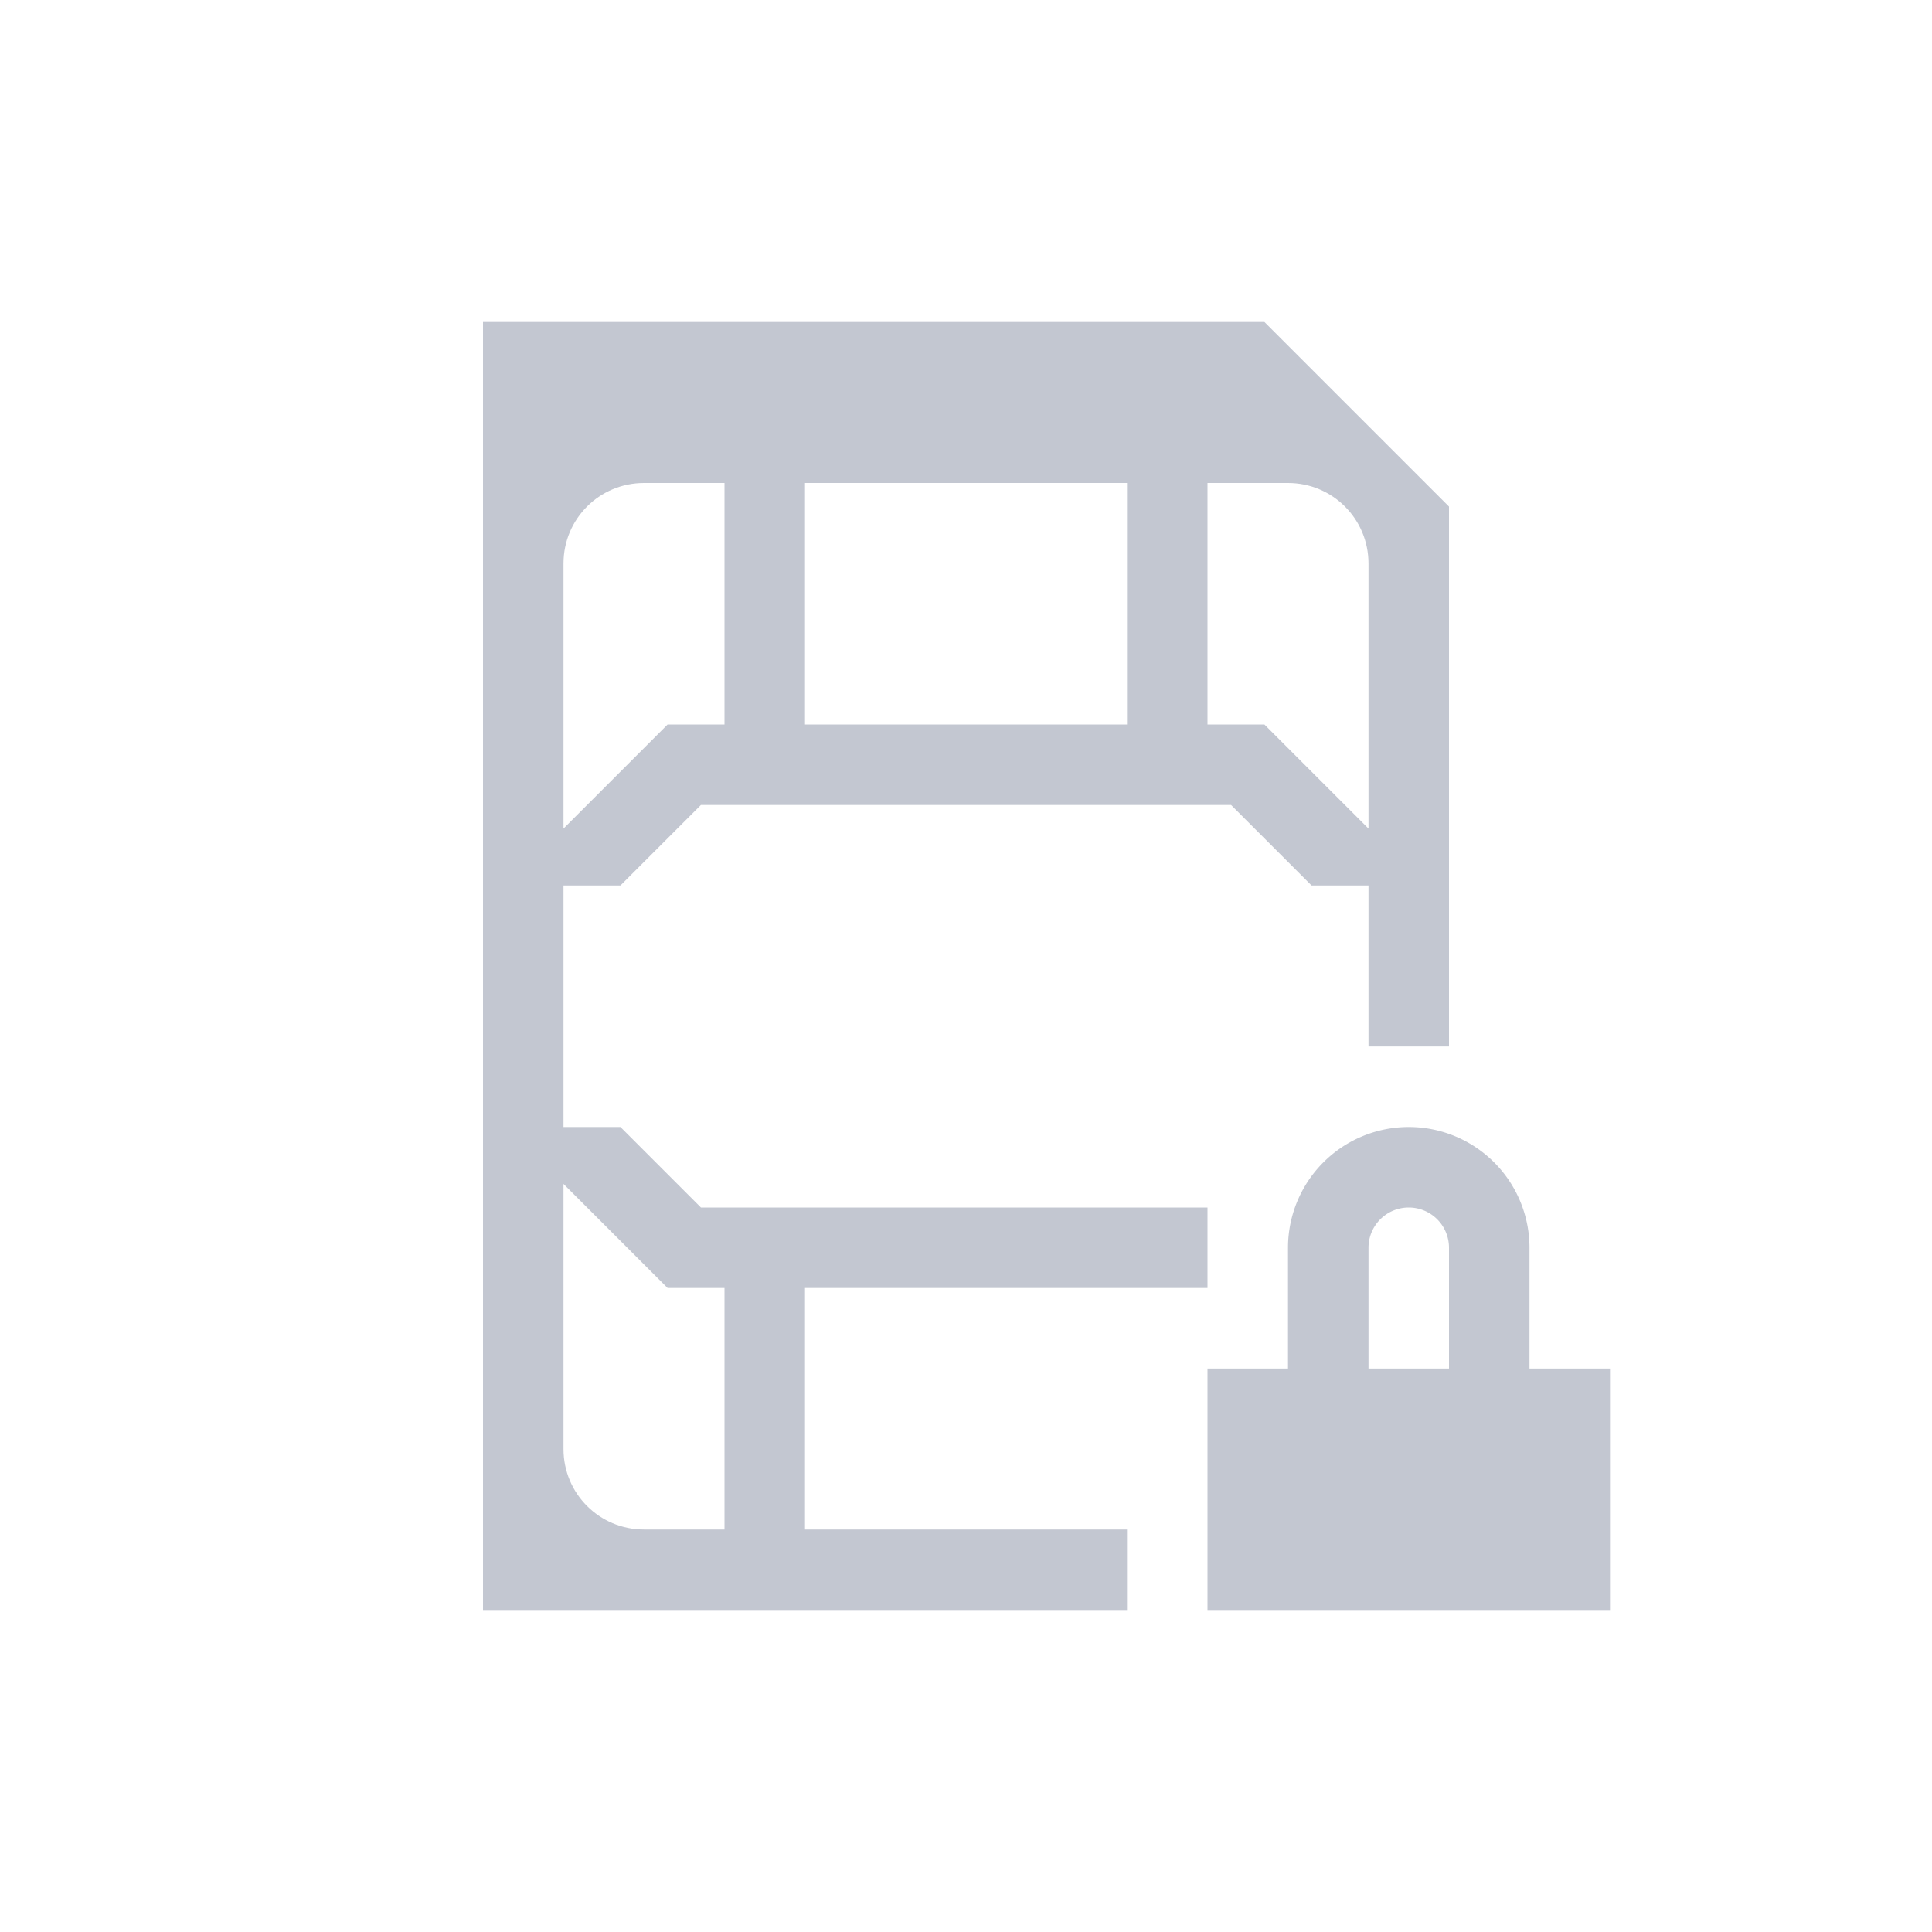 <svg xmlns="http://www.w3.org/2000/svg" viewBox="0 0 24 24" width="24" height="24">
  <style type="text/css" id="current-color-scheme">
        .ColorScheme-Text {
            color:#eff0f1;
        }
    </style>
  <g transform="translate(1,1)">
    <g class="ColorScheme-Text" fill="#c3c7d1">
      <path d="m5 3v16h8v-1h-4v-3h5v-1h-6.293l-1-1h-.707v-3h.707l1-1h6.586l1 1h.707v2h1v-6.707l-2.293-2.293zm2 2h1v3h-.707l-1.293 1.293v-3.293c0-.554.446-1 1-1zm2 0h4v3h-4zm5 0h1c.554 0 1 .446 1 1v3.293l-1.293-1.293h-.707zm-8 8.707 1.293 1.293h.707v3h-1c-.554 0-1-.446-1-1z"/>
      <path d="m16.5 13a1.5 1.5 0 0 0 -1.5 1.5v1.5h-1v3h5v-3h-1v-1.5a1.5 1.5 0 0 0 -1.5-1.5zm0 1a.5.5 0 0 1 .5.5v1.5h-1v-1.5a.5.5 0 0 1 .5-.5z" fill-rule="evenodd"/>
    </g>
  </g>
</svg>
